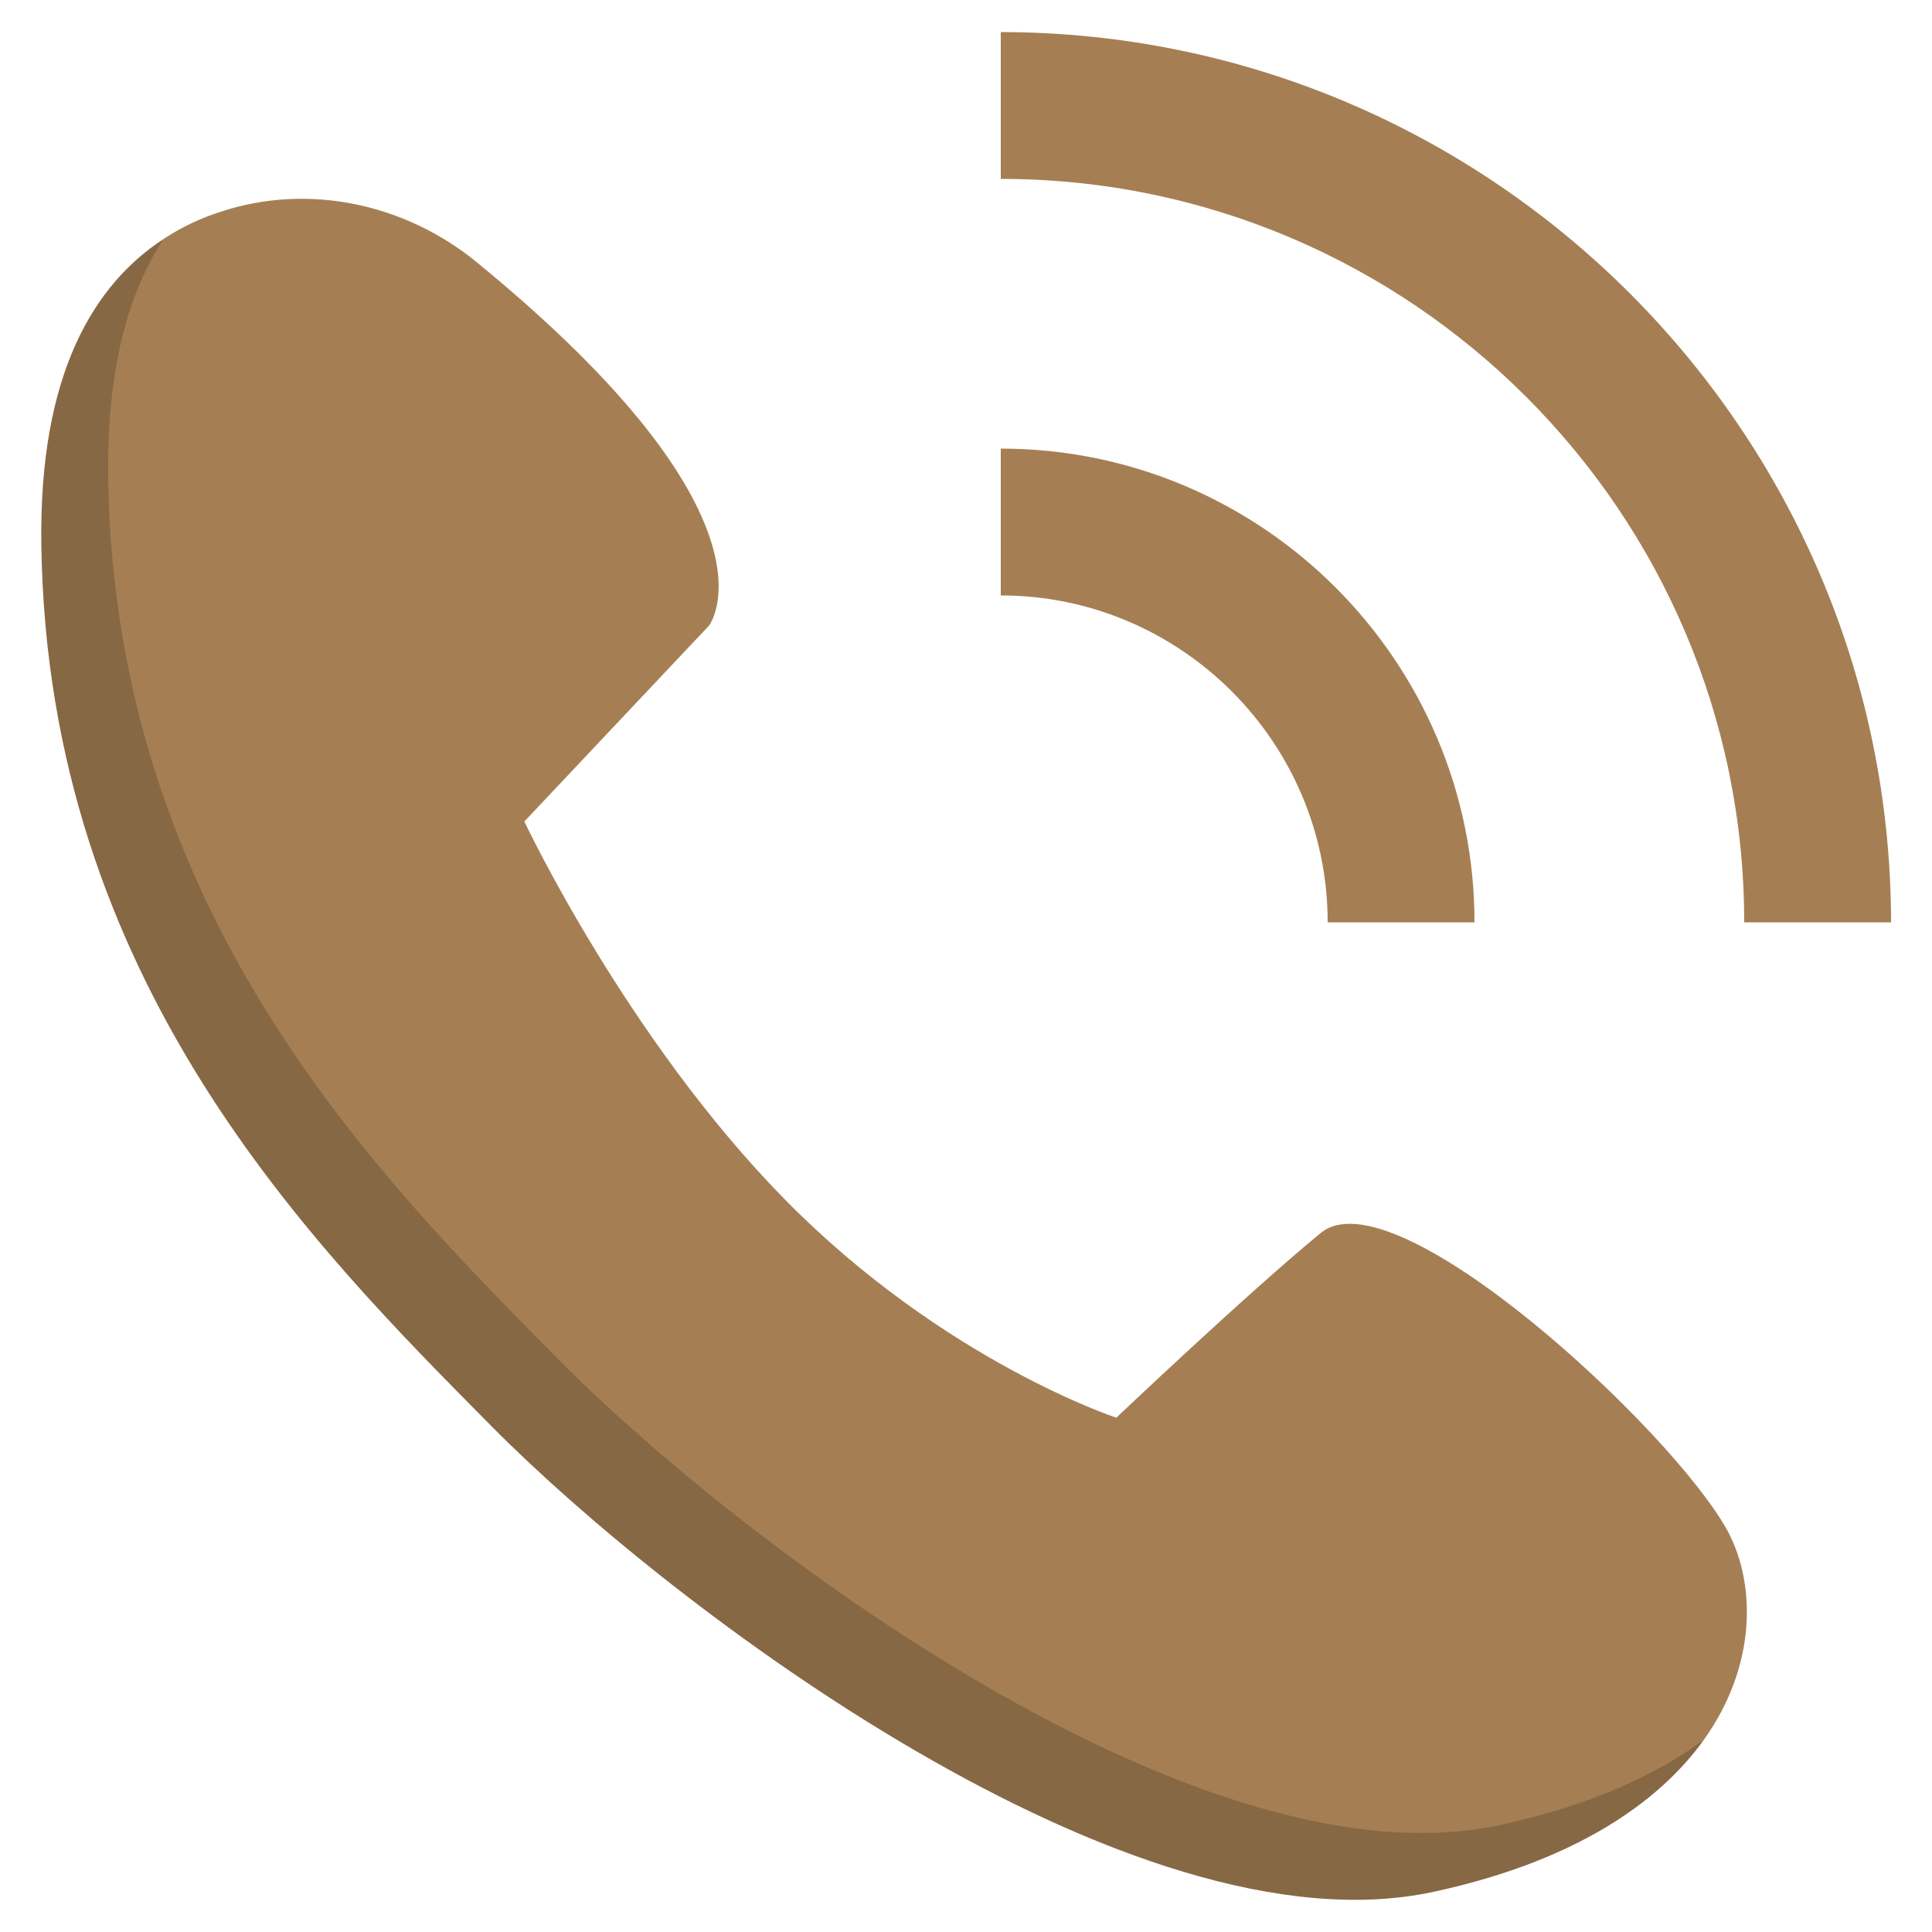 <?xml version="1.0" encoding="utf-8"?>
<!-- Generator: Adobe Illustrator 28.1.0, SVG Export Plug-In . SVG Version: 6.00 Build 0)  -->
<svg version="1.1" id="_圖層_1" xmlns="http://www.w3.org/2000/svg" xmlns:xlink="http://www.w3.org/1999/xlink" x="0px" y="0px"
	 viewBox="0 0 500 500" style="enable-background:new 0 0 500 500;" xml:space="preserve">
<style type="text/css">
	.st0{fill:#876844;}
	.st1{fill:#A57F53;}
</style>
<path class="st0" d="M441,450.2c-11.8,16.5-33.8,31.6-70,39.4c-78.2,16.9-197.6-73.8-243.8-120.5S12.3,254.2,10.7,141.1
	C10,96.4,24.6,73.4,42.4,61.8c-9,13.6,19.2,33,19.6,61.7c1.7,113.2,67.9,167.7,114,214.4c46.2,46.7,134.7,112.9,213,96
	C412,429,428.4,459.5,441,450.2z"/>
<path class="st1" d="M441,450.2c-12.5,9.3-29.8,17.1-52.7,22.1c-78.2,16.9-197.6-73.8-243.8-120.5C98.3,305,29.7,236.9,28,123.8
	c-0.4-28.7,5.4-48.5,14.4-62c4.7-3.1,9.7-5.4,14.7-7c22.7-7.5,47.7-2.1,66.2,13c81.4,66.6,60.2,94.1,60.2,94.1l-47.8,50.7
	c0,0,26.5,56.3,67.6,98s85.6,56.3,85.6,56.3s33.8-32.1,52.9-47.8c19.1-15.8,91.2,51.2,105.3,77.1C454.5,410,454.6,431.1,441,450.2z"
	/>
<path class="st1" d="M381.6,238.7h-38c0-46.6-38-84.6-84.6-84.6v-38C326.6,116.1,381.6,171.1,381.6,238.7z"/>
<path class="st1" d="M489.4,238.7h-38c0-106.1-86.3-192.4-192.4-192.4v-38C386,8.4,489.3,111.7,489.4,238.7L489.4,238.7z"/>
</svg>
